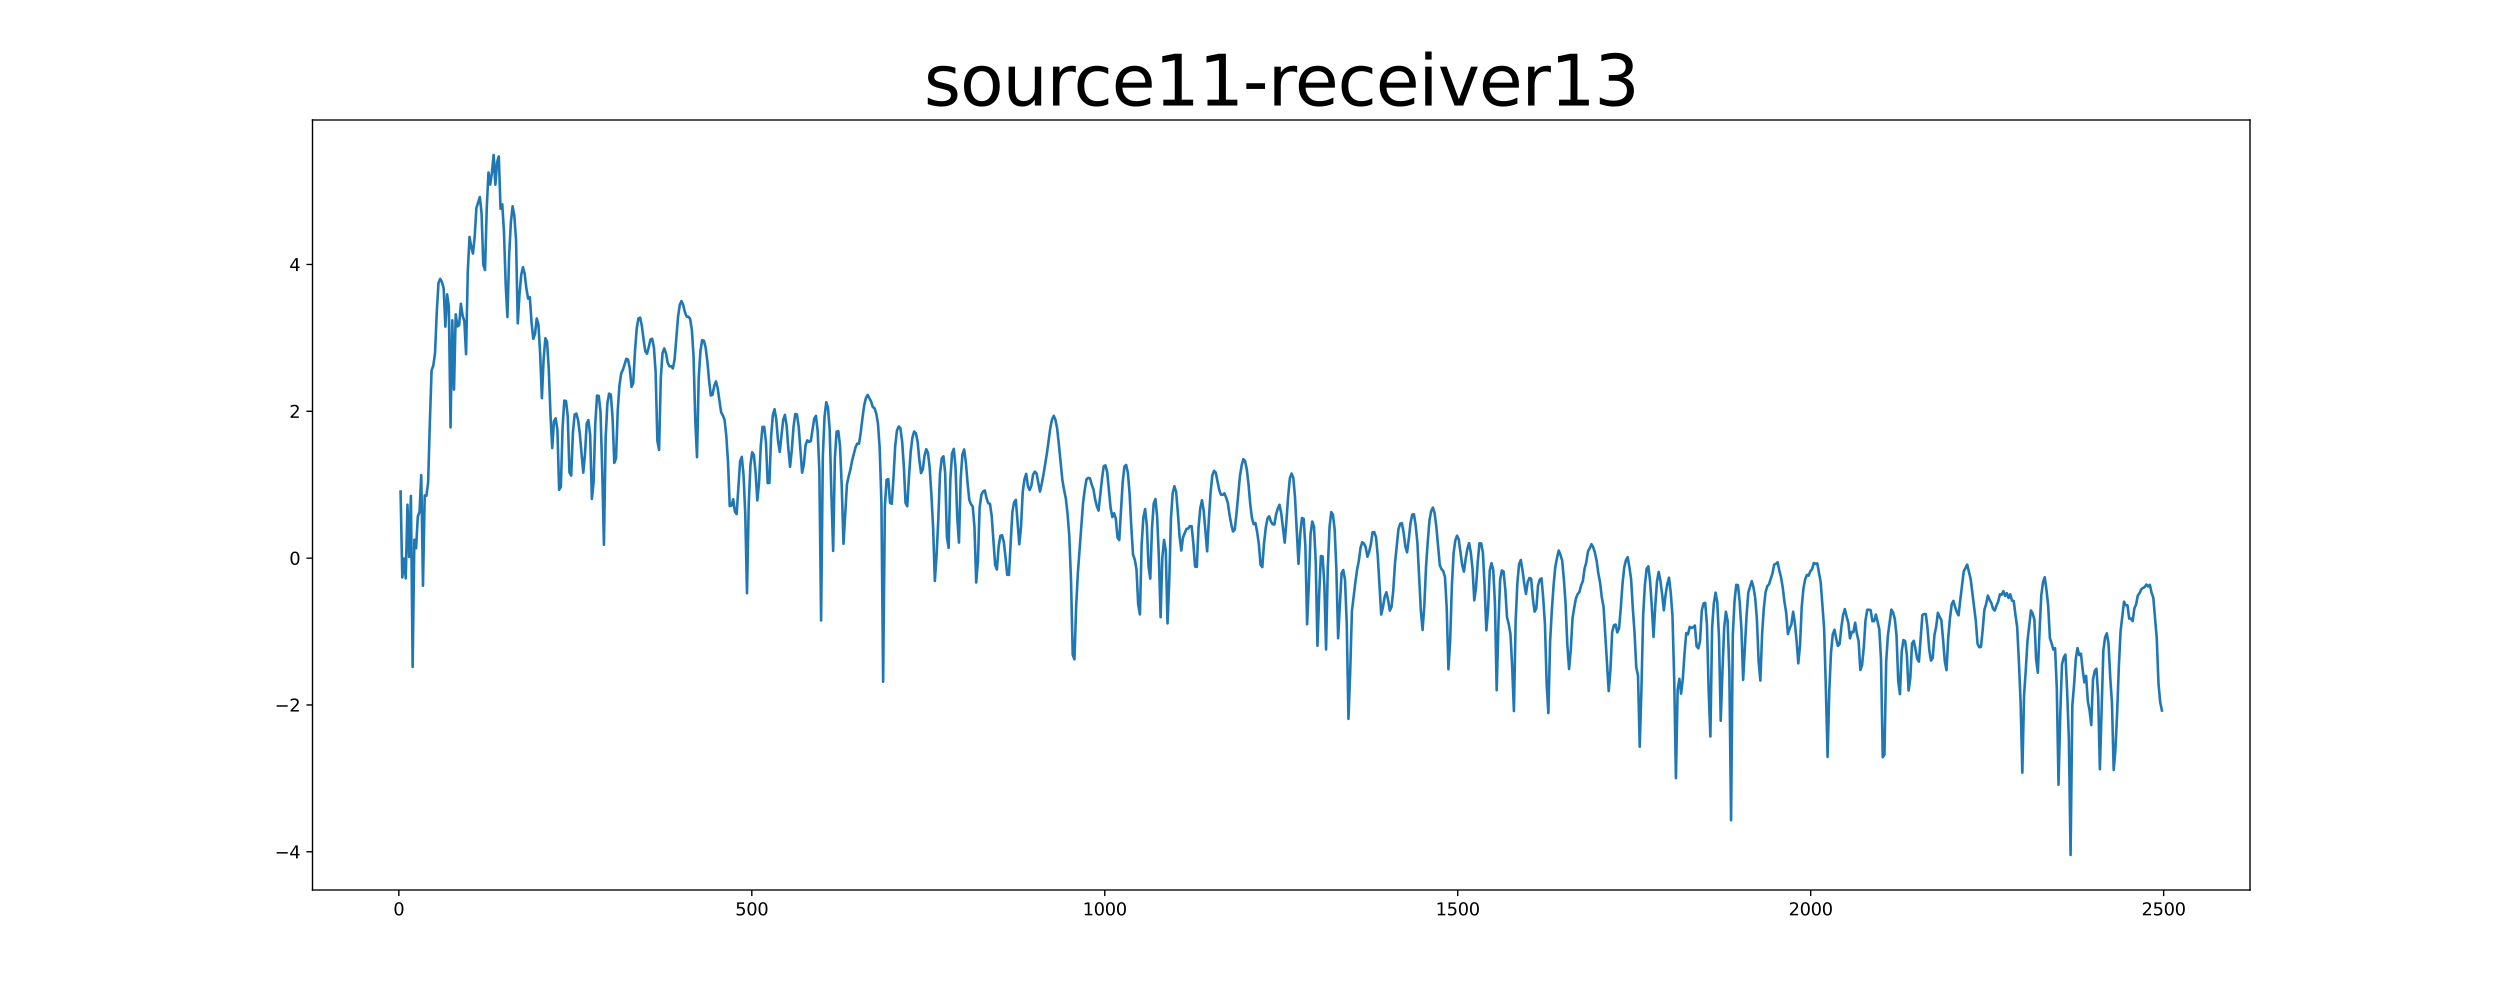 <?xml version="1.0" encoding="utf-8" standalone="no"?>
<!DOCTYPE svg PUBLIC "-//W3C//DTD SVG 1.1//EN"
  "http://www.w3.org/Graphics/SVG/1.1/DTD/svg11.dtd">
<svg xmlns:xlink="http://www.w3.org/1999/xlink" width="1440pt" height="576pt" viewBox="0 0 1440 576" xmlns="http://www.w3.org/2000/svg" version="1.1">
 <defs>
  <style type="text/css">*{stroke-linejoin: round; stroke-linecap: butt}</style>
 </defs>
 <g id="figure_1">
  <g id="patch_1">
   <path d="M 0 576 
L 1440 576 
L 1440 0 
L 0 0 
z
" style="fill: #ffffff"/>
  </g>
  <g id="axes_1">
   <g id="patch_2">
    <path d="M 180 512.64 
L 1296 512.64 
L 1296 69.12 
L 180 69.12 
z
" style="fill: #ffffff"/>
   </g>
   <g id="matplotlib.axis_1">
    <g id="xtick_1">
     <g id="line2d_1">
      <defs>
       <path id="m9292794f98" d="M 0 0 
L 0 3.5 
" style="stroke: #000000; stroke-width: 0.8"/>
      </defs>
      <g>
       <use xlink:href="#m9292794f98" x="229.735" y="512.64" style="stroke: #000000; stroke-width: 0.8"/>
      </g>
     </g>
     <g id="text_1">
      <!-- 0 -->
      <g transform="translate(226.553 527.238) scale(0.1 -0.1)">
       <defs>
        <path id="DejaVuSans-30" d="M 2034 4250 
Q 1547 4250 1301 3770 
Q 1056 3291 1056 2328 
Q 1056 1369 1301 889 
Q 1547 409 2034 409 
Q 2525 409 2770 889 
Q 3016 1369 3016 2328 
Q 3016 3291 2770 3770 
Q 2525 4250 2034 4250 
z
M 2034 4750 
Q 2819 4750 3233 4129 
Q 3647 3509 3647 2328 
Q 3647 1150 3233 529 
Q 2819 -91 2034 -91 
Q 1250 -91 836 529 
Q 422 1150 422 2328 
Q 422 3509 836 4129 
Q 1250 4750 2034 4750 
z
" transform="scale(0.016)"/>
       </defs>
       <use xlink:href="#DejaVuSans-30"/>
      </g>
     </g>
    </g>
    <g id="xtick_2">
     <g id="line2d_2">
      <g>
       <use xlink:href="#m9292794f98" x="433.041" y="512.64" style="stroke: #000000; stroke-width: 0.8"/>
      </g>
     </g>
     <g id="text_2">
      <!-- 500 -->
      <g transform="translate(423.497 527.238) scale(0.1 -0.1)">
       <defs>
        <path id="DejaVuSans-35" d="M 691 4666 
L 3169 4666 
L 3169 4134 
L 1269 4134 
L 1269 2991 
Q 1406 3038 1543 3061 
Q 1681 3084 1819 3084 
Q 2600 3084 3056 2656 
Q 3513 2228 3513 1497 
Q 3513 744 3044 326 
Q 2575 -91 1722 -91 
Q 1428 -91 1123 -41 
Q 819 9 494 109 
L 494 744 
Q 775 591 1075 516 
Q 1375 441 1709 441 
Q 2250 441 2565 725 
Q 2881 1009 2881 1497 
Q 2881 1984 2565 2268 
Q 2250 2553 1709 2553 
Q 1456 2553 1204 2497 
Q 953 2441 691 2322 
L 691 4666 
z
" transform="scale(0.016)"/>
       </defs>
       <use xlink:href="#DejaVuSans-35"/>
       <use xlink:href="#DejaVuSans-30" x="63.623"/>
       <use xlink:href="#DejaVuSans-30" x="127.246"/>
      </g>
     </g>
    </g>
    <g id="xtick_3">
     <g id="line2d_3">
      <g>
       <use xlink:href="#m9292794f98" x="636.347" y="512.64" style="stroke: #000000; stroke-width: 0.8"/>
      </g>
     </g>
     <g id="text_3">
      <!-- 1000 -->
      <g transform="translate(623.622 527.238) scale(0.1 -0.1)">
       <defs>
        <path id="DejaVuSans-31" d="M 794 531 
L 1825 531 
L 1825 4091 
L 703 3866 
L 703 4441 
L 1819 4666 
L 2450 4666 
L 2450 531 
L 3481 531 
L 3481 0 
L 794 0 
L 794 531 
z
" transform="scale(0.016)"/>
       </defs>
       <use xlink:href="#DejaVuSans-31"/>
       <use xlink:href="#DejaVuSans-30" x="63.623"/>
       <use xlink:href="#DejaVuSans-30" x="127.246"/>
       <use xlink:href="#DejaVuSans-30" x="190.869"/>
      </g>
     </g>
    </g>
    <g id="xtick_4">
     <g id="line2d_4">
      <g>
       <use xlink:href="#m9292794f98" x="839.653" y="512.64" style="stroke: #000000; stroke-width: 0.8"/>
      </g>
     </g>
     <g id="text_4">
      <!-- 1500 -->
      <g transform="translate(826.928 527.238) scale(0.1 -0.1)">
       <use xlink:href="#DejaVuSans-31"/>
       <use xlink:href="#DejaVuSans-35" x="63.623"/>
       <use xlink:href="#DejaVuSans-30" x="127.246"/>
       <use xlink:href="#DejaVuSans-30" x="190.869"/>
      </g>
     </g>
    </g>
    <g id="xtick_5">
     <g id="line2d_5">
      <g>
       <use xlink:href="#m9292794f98" x="1042.959" y="512.64" style="stroke: #000000; stroke-width: 0.8"/>
      </g>
     </g>
     <g id="text_5">
      <!-- 2000 -->
      <g transform="translate(1030.234 527.238) scale(0.1 -0.1)">
       <defs>
        <path id="DejaVuSans-32" d="M 1228 531 
L 3431 531 
L 3431 0 
L 469 0 
L 469 531 
Q 828 903 1448 1529 
Q 2069 2156 2228 2338 
Q 2531 2678 2651 2914 
Q 2772 3150 2772 3378 
Q 2772 3750 2511 3984 
Q 2250 4219 1831 4219 
Q 1534 4219 1204 4116 
Q 875 4013 500 3803 
L 500 4441 
Q 881 4594 1212 4672 
Q 1544 4750 1819 4750 
Q 2544 4750 2975 4387 
Q 3406 4025 3406 3419 
Q 3406 3131 3298 2873 
Q 3191 2616 2906 2266 
Q 2828 2175 2409 1742 
Q 1991 1309 1228 531 
z
" transform="scale(0.016)"/>
       </defs>
       <use xlink:href="#DejaVuSans-32"/>
       <use xlink:href="#DejaVuSans-30" x="63.623"/>
       <use xlink:href="#DejaVuSans-30" x="127.246"/>
       <use xlink:href="#DejaVuSans-30" x="190.869"/>
      </g>
     </g>
    </g>
    <g id="xtick_6">
     <g id="line2d_6">
      <g>
       <use xlink:href="#m9292794f98" x="1246.265" y="512.64" style="stroke: #000000; stroke-width: 0.8"/>
      </g>
     </g>
     <g id="text_6">
      <!-- 2500 -->
      <g transform="translate(1233.54 527.238) scale(0.1 -0.1)">
       <use xlink:href="#DejaVuSans-32"/>
       <use xlink:href="#DejaVuSans-35" x="63.623"/>
       <use xlink:href="#DejaVuSans-30" x="127.246"/>
       <use xlink:href="#DejaVuSans-30" x="190.869"/>
      </g>
     </g>
    </g>
   </g>
   <g id="matplotlib.axis_2">
    <g id="ytick_1">
     <g id="line2d_7">
      <defs>
       <path id="mcd74cfcd9f" d="M 0 0 
L -3.5 0 
" style="stroke: #000000; stroke-width: 0.8"/>
      </defs>
      <g>
       <use xlink:href="#mcd74cfcd9f" x="180" y="490.633" style="stroke: #000000; stroke-width: 0.8"/>
      </g>
     </g>
     <g id="text_7">
      <!-- −4 -->
      <g transform="translate(158.258 494.432) scale(0.1 -0.1)">
       <defs>
        <path id="DejaVuSans-2212" d="M 678 2272 
L 4684 2272 
L 4684 1741 
L 678 1741 
L 678 2272 
z
" transform="scale(0.016)"/>
        <path id="DejaVuSans-34" d="M 2419 4116 
L 825 1625 
L 2419 1625 
L 2419 4116 
z
M 2253 4666 
L 3047 4666 
L 3047 1625 
L 3713 1625 
L 3713 1100 
L 3047 1100 
L 3047 0 
L 2419 0 
L 2419 1100 
L 313 1100 
L 313 1709 
L 2253 4666 
z
" transform="scale(0.016)"/>
       </defs>
       <use xlink:href="#DejaVuSans-2212"/>
       <use xlink:href="#DejaVuSans-34" x="83.789"/>
      </g>
     </g>
    </g>
    <g id="ytick_2">
     <g id="line2d_8">
      <g>
       <use xlink:href="#mcd74cfcd9f" x="180" y="406.058" style="stroke: #000000; stroke-width: 0.8"/>
      </g>
     </g>
     <g id="text_8">
      <!-- −2 -->
      <g transform="translate(158.258 409.857) scale(0.1 -0.1)">
       <use xlink:href="#DejaVuSans-2212"/>
       <use xlink:href="#DejaVuSans-32" x="83.789"/>
      </g>
     </g>
    </g>
    <g id="ytick_3">
     <g id="line2d_9">
      <g>
       <use xlink:href="#mcd74cfcd9f" x="180" y="321.482" style="stroke: #000000; stroke-width: 0.8"/>
      </g>
     </g>
     <g id="text_9">
      <!-- 0 -->
      <g transform="translate(166.637 325.281) scale(0.1 -0.1)">
       <use xlink:href="#DejaVuSans-30"/>
      </g>
     </g>
    </g>
    <g id="ytick_4">
     <g id="line2d_10">
      <g>
       <use xlink:href="#mcd74cfcd9f" x="180" y="236.907" style="stroke: #000000; stroke-width: 0.8"/>
      </g>
     </g>
     <g id="text_10">
      <!-- 2 -->
      <g transform="translate(166.637 240.706) scale(0.1 -0.1)">
       <use xlink:href="#DejaVuSans-32"/>
      </g>
     </g>
    </g>
    <g id="ytick_5">
     <g id="line2d_11">
      <g>
       <use xlink:href="#mcd74cfcd9f" x="180" y="152.331" style="stroke: #000000; stroke-width: 0.8"/>
      </g>
     </g>
     <g id="text_11">
      <!-- 4 -->
      <g transform="translate(166.637 156.131) scale(0.1 -0.1)">
       <use xlink:href="#DejaVuSans-34"/>
      </g>
     </g>
    </g>
   </g>
   <g id="line2d_12">
    <path d="M 230.727 283.126 
L 231.72 332.624 
L 232.713 321.715 
L 233.705 333.133 
L 234.698 290.703 
L 235.691 320.767 
L 236.684 285.642 
L 237.676 384.186 
L 238.669 310.869 
L 239.662 315.796 
L 240.654 297.589 
L 241.647 294.745 
L 242.64 273.672 
L 243.632 337.358 
L 244.625 285.393 
L 245.618 285.597 
L 246.611 277.749 
L 247.603 243.049 
L 248.596 213.333 
L 249.589 210.482 
L 250.581 203.336 
L 251.574 179.846 
L 252.567 162.976 
L 253.56 160.622 
L 254.552 162.469 
L 255.545 166.057 
L 256.538 188.157 
L 257.53 169.536 
L 258.523 176.416 
L 259.516 246.169 
L 260.508 184.522 
L 261.501 224.407 
L 262.494 181.063 
L 263.487 188.033 
L 264.479 187.28 
L 265.472 174.979 
L 266.465 181.824 
L 267.457 185.02 
L 268.45 204.012 
L 269.443 156.392 
L 270.436 136.472 
L 271.428 142.164 
L 272.421 146.045 
L 273.414 136.458 
L 274.406 119.801 
L 276.392 113.481 
L 277.384 123.005 
L 278.377 152.518 
L 279.37 155.531 
L 280.363 119.943 
L 281.355 99.371 
L 282.348 106.299 
L 283.341 99.543 
L 284.333 89.28 
L 285.326 106.389 
L 286.319 93.423 
L 287.312 90.077 
L 288.304 120.251 
L 289.297 117.679 
L 290.29 133.584 
L 291.282 163.974 
L 292.275 182.613 
L 293.268 147.079 
L 294.26 128.141 
L 295.253 118.833 
L 296.246 124.221 
L 297.239 138.102 
L 298.231 186.212 
L 299.224 169.645 
L 300.217 158.325 
L 301.209 153.906 
L 302.202 157.599 
L 303.195 166.12 
L 304.188 172 
L 305.18 171.165 
L 306.173 185.779 
L 307.166 195.146 
L 308.158 192.369 
L 309.151 183.433 
L 310.144 186.939 
L 311.136 204.142 
L 312.129 229.336 
L 313.122 206.966 
L 314.115 194.835 
L 315.107 196.678 
L 316.1 212.988 
L 317.093 239.074 
L 318.085 258.084 
L 319.078 242.677 
L 320.071 240.954 
L 321.064 247.564 
L 322.056 282.151 
L 323.049 280.463 
L 324.042 246.277 
L 325.034 230.747 
L 326.027 231.001 
L 327.02 239.835 
L 328.012 272.13 
L 329.005 273.932 
L 329.998 249.021 
L 330.991 238.79 
L 331.983 238.21 
L 332.976 241.968 
L 333.969 249.833 
L 335.954 272.248 
L 336.947 261.731 
L 337.94 243.939 
L 338.932 241.983 
L 339.925 250.5 
L 340.918 287.348 
L 341.91 277.561 
L 342.903 243.647 
L 343.896 227.859 
L 344.888 228.058 
L 345.881 237.096 
L 346.874 270.554 
L 347.867 313.792 
L 348.859 252.158 
L 349.852 232.299 
L 350.845 226.721 
L 351.837 227.324 
L 352.83 240.373 
L 353.823 266.637 
L 354.816 264.061 
L 355.808 236.534 
L 356.801 222.047 
L 357.794 215.096 
L 358.786 213.025 
L 360.772 206.675 
L 361.764 207.151 
L 362.757 212.254 
L 363.75 222.859 
L 364.743 220.612 
L 365.735 202.579 
L 366.728 189.316 
L 367.721 183.452 
L 368.713 182.942 
L 369.706 187.721 
L 370.699 195.645 
L 371.692 202.297 
L 372.684 203.74 
L 373.677 199.921 
L 374.67 195.595 
L 375.662 195.122 
L 376.655 200.089 
L 377.648 214.502 
L 378.64 253.839 
L 379.633 259.161 
L 380.626 217.659 
L 381.619 203.356 
L 382.611 200.692 
L 383.604 203.514 
L 384.597 209.007 
L 385.589 211.001 
L 386.582 210.982 
L 387.575 212.233 
L 388.568 207.057 
L 390.553 182.516 
L 391.546 175.587 
L 392.538 173.419 
L 393.531 175.708 
L 394.524 179.841 
L 395.516 182.374 
L 396.509 182.414 
L 397.502 183.617 
L 398.495 189.846 
L 399.487 205.338 
L 400.48 242.16 
L 401.473 263.336 
L 402.465 217.722 
L 403.458 202.123 
L 404.451 195.902 
L 405.444 196.25 
L 406.436 200.192 
L 407.429 208.096 
L 408.422 218.951 
L 409.414 227.807 
L 410.407 227.427 
L 411.4 222.287 
L 412.392 219.672 
L 413.385 223.654 
L 415.371 237.482 
L 416.363 239.286 
L 417.356 241.84 
L 418.349 251.058 
L 419.341 266.36 
L 420.334 291.48 
L 421.327 291.247 
L 422.32 287.559 
L 423.312 294.757 
L 424.305 296.115 
L 426.29 265.811 
L 427.283 263.142 
L 428.276 273.567 
L 429.268 296.031 
L 430.261 341.683 
L 431.254 290.986 
L 432.247 267.82 
L 433.239 260.521 
L 434.232 261.974 
L 435.225 272.292 
L 436.217 288.213 
L 437.21 278.001 
L 438.203 256.787 
L 439.196 245.911 
L 440.188 245.896 
L 441.181 254.511 
L 442.174 278.222 
L 443.166 278.184 
L 444.159 251.447 
L 445.152 239.09 
L 446.144 235.708 
L 447.137 241.701 
L 448.13 253.743 
L 449.123 260.271 
L 451.108 241.871 
L 452.101 238.95 
L 453.093 245.108 
L 454.086 258.34 
L 455.079 268.867 
L 456.072 259.237 
L 457.064 245.916 
L 458.057 238.462 
L 459.05 238.746 
L 460.042 245.799 
L 462.028 272.252 
L 463.02 267.492 
L 464.013 256.449 
L 465.006 253.639 
L 465.999 254.502 
L 466.991 254.142 
L 468.977 241.188 
L 469.969 239.533 
L 470.962 248.017 
L 471.955 271.336 
L 472.948 357.381 
L 473.94 263.189 
L 474.933 240.057 
L 475.926 231.699 
L 476.918 234.933 
L 477.911 247.616 
L 478.904 285.22 
L 479.896 317.341 
L 480.889 263.911 
L 481.882 248.651 
L 482.875 248.303 
L 483.867 257.059 
L 484.86 280.724 
L 485.853 313.236 
L 487.838 278.947 
L 488.831 274.399 
L 489.824 270.491 
L 490.816 265.328 
L 492.802 257.572 
L 493.794 255.515 
L 494.787 255.514 
L 495.78 249.16 
L 496.772 240.814 
L 497.765 233.577 
L 498.758 229.285 
L 499.751 227.472 
L 501.736 231.192 
L 502.729 234.499 
L 503.721 235.114 
L 504.714 238.239 
L 505.707 243.916 
L 506.7 258.185 
L 507.692 289.286 
L 508.685 392.671 
L 509.678 291.804 
L 510.67 276.387 
L 511.663 275.939 
L 512.656 289.592 
L 513.648 290.232 
L 514.641 275.186 
L 515.634 256.92 
L 516.627 248.083 
L 517.619 245.677 
L 518.612 246.537 
L 519.605 254.081 
L 520.597 268.368 
L 521.59 289.661 
L 522.583 291.597 
L 523.576 274.581 
L 524.568 260.144 
L 525.561 251.976 
L 526.554 248.561 
L 527.546 249.541 
L 528.539 254.292 
L 529.532 264.767 
L 530.524 272.514 
L 531.517 270.464 
L 532.51 262.667 
L 533.503 258.739 
L 534.495 260.802 
L 535.488 269.265 
L 536.481 284.905 
L 537.473 303.868 
L 538.466 334.656 
L 539.459 320.036 
L 540.452 299.356 
L 541.444 272.799 
L 542.437 264.014 
L 543.43 262.841 
L 544.422 272.606 
L 545.415 309.349 
L 546.408 315.598 
L 547.4 276.108 
L 548.393 261.039 
L 549.386 258.546 
L 550.379 269.089 
L 551.371 298.088 
L 552.364 312.545 
L 553.357 275.737 
L 554.349 261.726 
L 555.342 258.878 
L 556.335 266.36 
L 557.328 278.294 
L 558.32 287.982 
L 559.313 290.446 
L 560.306 291.815 
L 561.298 303.741 
L 562.291 335.513 
L 563.284 323.111 
L 564.276 292.223 
L 565.269 285.025 
L 566.262 283.099 
L 567.255 282.509 
L 568.247 286.979 
L 569.24 289.883 
L 570.233 290.213 
L 571.225 297.315 
L 573.211 325.473 
L 574.204 328.025 
L 575.196 315.025 
L 576.189 308.651 
L 577.182 308.276 
L 578.174 312.039 
L 579.167 320.872 
L 580.16 331.078 
L 581.152 331.141 
L 583.138 294.752 
L 584.131 289.303 
L 585.123 287.916 
L 587.109 313.485 
L 588.101 303.489 
L 589.094 283.284 
L 590.087 276.084 
L 591.08 272.936 
L 592.072 279.998 
L 593.065 282.233 
L 594.058 279.821 
L 595.05 273.404 
L 596.043 271.649 
L 597.036 272.675 
L 599.021 283.16 
L 600.014 278.774 
L 601.007 273.509 
L 602.992 261.35 
L 604.977 246.486 
L 605.97 241.607 
L 606.963 239.508 
L 607.956 241.895 
L 608.948 247.032 
L 609.941 256.398 
L 611.926 276.523 
L 612.919 282.241 
L 613.912 287.109 
L 614.904 295.851 
L 615.897 308.689 
L 616.89 333.597 
L 617.883 377.128 
L 618.875 379.781 
L 619.868 349.295 
L 620.861 329.831 
L 623.839 289.775 
L 624.832 281.959 
L 625.824 276.045 
L 626.817 275.275 
L 627.81 275.49 
L 628.802 279.11 
L 629.795 281.677 
L 630.788 287.557 
L 631.78 291.576 
L 632.773 294.114 
L 634.759 275.684 
L 635.751 268.553 
L 636.744 268.05 
L 637.737 271.873 
L 639.722 292.641 
L 640.715 297.824 
L 641.708 295.633 
L 642.7 298.75 
L 643.693 309.67 
L 644.686 311.05 
L 646.671 277.632 
L 647.664 268.718 
L 648.656 267.819 
L 649.649 272.341 
L 650.642 284.191 
L 651.635 303.621 
L 652.627 319.457 
L 653.62 322.232 
L 654.613 327.962 
L 655.605 348.122 
L 656.598 353.885 
L 657.591 313.429 
L 658.584 297.952 
L 659.576 293.224 
L 660.569 302.709 
L 661.562 326.151 
L 662.554 333.298 
L 663.547 304.227 
L 664.54 290.008 
L 665.532 287.422 
L 666.525 297.896 
L 667.518 321.349 
L 668.511 355.508 
L 669.503 321.103 
L 670.496 310.988 
L 671.489 317.207 
L 672.481 359.064 
L 673.474 335.258 
L 674.467 298.789 
L 675.46 284.058 
L 676.452 280.057 
L 677.445 283.258 
L 678.438 295.199 
L 679.43 308.955 
L 680.423 317.109 
L 681.416 309.561 
L 683.401 304.635 
L 684.394 304.446 
L 685.387 303.05 
L 686.379 303.08 
L 687.372 313.166 
L 688.365 326.29 
L 689.357 326.541 
L 690.35 304.004 
L 691.343 292.824 
L 692.336 288.119 
L 693.328 294.138 
L 695.314 317.558 
L 696.306 299.099 
L 697.299 283.694 
L 698.292 273.823 
L 699.284 271.233 
L 700.277 272.213 
L 702.263 282.173 
L 703.255 284.909 
L 704.248 285.052 
L 705.241 284.146 
L 706.233 286.539 
L 707.226 289.676 
L 708.219 296.623 
L 709.212 302.09 
L 710.204 306.14 
L 711.197 305.075 
L 712.19 296.161 
L 714.175 274.55 
L 715.168 268.208 
L 716.16 264.486 
L 717.153 265.573 
L 718.146 270.261 
L 719.139 278.797 
L 720.131 290.278 
L 721.124 298.426 
L 722.117 301.943 
L 723.109 301.218 
L 724.102 306.304 
L 725.095 313.422 
L 726.088 325.395 
L 727.08 326.65 
L 728.073 313.073 
L 729.066 304.089 
L 730.058 298.664 
L 731.051 297.382 
L 732.044 300.399 
L 733.036 301.909 
L 734.029 302.171 
L 735.022 296.29 
L 736.015 292.911 
L 737.007 290.742 
L 738 295.786 
L 739.985 312.572 
L 740.978 300.223 
L 741.971 285.93 
L 742.964 275.4 
L 743.956 272.775 
L 744.949 275.367 
L 745.942 286.682 
L 747.927 324.766 
L 748.92 307.686 
L 749.912 298.419 
L 750.905 298.799 
L 751.898 314.664 
L 752.891 359.581 
L 753.883 337.078 
L 754.876 307.753 
L 755.869 300.4 
L 756.861 303.357 
L 757.854 323.366 
L 758.847 371.964 
L 759.84 342.318 
L 760.832 320.236 
L 761.825 320.572 
L 762.818 336.712 
L 763.81 374.076 
L 764.803 327.537 
L 765.796 303.722 
L 766.788 294.946 
L 767.781 296.497 
L 768.774 305.139 
L 769.767 328.328 
L 770.759 367.598 
L 772.745 330.094 
L 773.737 328.334 
L 774.73 334.036 
L 775.723 359.25 
L 776.716 414.081 
L 777.708 387.019 
L 778.701 352.015 
L 780.686 335.464 
L 781.679 328.163 
L 782.672 323.14 
L 783.664 315.613 
L 784.657 312.326 
L 785.65 313.064 
L 786.643 315.206 
L 787.635 320.703 
L 788.628 317.869 
L 789.621 313.403 
L 790.613 306.542 
L 791.606 306.537 
L 792.599 309.498 
L 793.592 320.346 
L 795.577 354.006 
L 796.57 349.827 
L 797.562 343.847 
L 798.555 341.165 
L 799.548 345.518 
L 800.54 351.745 
L 801.533 349.459 
L 802.526 339.9 
L 803.519 324.435 
L 805.504 304.775 
L 806.497 301.702 
L 807.489 301.356 
L 808.482 306.751 
L 809.475 314.69 
L 810.468 318.16 
L 811.46 310.436 
L 812.453 301.348 
L 813.446 296.437 
L 814.438 296.224 
L 815.431 302.63 
L 816.424 312.643 
L 818.409 351.766 
L 819.402 362.867 
L 820.395 349.168 
L 821.387 326.613 
L 822.38 312.212 
L 823.373 299.721 
L 824.365 294.311 
L 825.358 292.383 
L 826.351 295.683 
L 827.344 303.647 
L 829.329 325.556 
L 830.322 327.856 
L 831.314 328.937 
L 832.307 332.416 
L 833.3 350.189 
L 834.292 385.494 
L 835.285 369.225 
L 836.278 337.462 
L 837.271 318.634 
L 838.263 311.297 
L 839.256 308.56 
L 840.249 310.721 
L 842.234 325.629 
L 843.227 329.28 
L 844.22 321.923 
L 845.212 316.101 
L 846.205 312.847 
L 847.198 318.338 
L 848.19 327.85 
L 849.183 345.778 
L 850.176 338.414 
L 851.168 323.882 
L 852.161 312.916 
L 853.154 312.995 
L 854.147 318.377 
L 855.139 337.791 
L 856.132 363.097 
L 857.125 350.894 
L 858.117 328.529 
L 859.11 324.376 
L 860.103 328.197 
L 861.096 347.683 
L 862.088 397.571 
L 863.081 360.232 
L 864.074 333.953 
L 865.066 328.56 
L 866.059 329.191 
L 867.052 339.551 
L 868.044 355.608 
L 869.037 359.526 
L 870.03 365.268 
L 871.023 384.505 
L 872.015 409.579 
L 873.008 357.649 
L 874.001 335.796 
L 874.993 324.938 
L 875.986 322.563 
L 876.979 328.641 
L 877.972 336.179 
L 878.964 342.085 
L 879.957 335.274 
L 880.95 332.923 
L 881.942 333.39 
L 882.935 344.856 
L 883.928 352.31 
L 884.92 350.476 
L 885.913 337.218 
L 886.906 333.821 
L 887.899 333.135 
L 888.891 344.513 
L 889.884 359.477 
L 890.877 393.903 
L 891.869 410.718 
L 892.862 369.704 
L 893.855 351.495 
L 894.848 337.33 
L 895.84 326.645 
L 896.833 321.37 
L 897.826 317.113 
L 898.818 319.598 
L 899.811 322.926 
L 900.804 333.745 
L 901.796 348.101 
L 902.789 371.372 
L 903.782 385.357 
L 904.775 374.221 
L 905.767 356.14 
L 906.76 350.012 
L 907.753 344.62 
L 908.745 342.184 
L 909.738 341.025 
L 910.731 337.135 
L 911.724 334.727 
L 912.716 327.502 
L 913.709 323.878 
L 914.702 317.485 
L 915.694 315.748 
L 916.687 313.441 
L 917.68 315.253 
L 918.672 318.298 
L 919.665 323.094 
L 920.658 330.406 
L 921.651 335.593 
L 922.643 344.122 
L 923.636 349.332 
L 926.614 398.05 
L 927.607 385.793 
L 928.6 364.149 
L 929.592 360.204 
L 930.585 359.737 
L 931.578 364.283 
L 932.57 361.973 
L 933.563 350.28 
L 934.556 336.427 
L 935.548 326.936 
L 936.541 322.616 
L 937.534 320.972 
L 938.527 326.6 
L 939.519 333.588 
L 940.512 350.559 
L 941.505 364.615 
L 942.497 384.507 
L 943.49 389.016 
L 944.483 430.109 
L 945.476 396.613 
L 946.468 353.957 
L 947.461 336.938 
L 948.454 327.664 
L 949.446 326.204 
L 950.439 334.628 
L 951.432 349.336 
L 952.424 366.882 
L 953.417 349.26 
L 954.41 335.153 
L 955.403 329.421 
L 956.395 334.428 
L 957.388 342.343 
L 958.381 351.519 
L 959.373 342.588 
L 960.366 336.31 
L 961.359 332.758 
L 962.352 341.439 
L 963.344 354.922 
L 964.337 391.06 
L 965.33 448.213 
L 966.322 397.275 
L 967.315 391.009 
L 968.308 399.553 
L 969.3 390.963 
L 970.293 376.347 
L 971.286 364.636 
L 972.279 365.364 
L 973.271 361.058 
L 974.264 361.689 
L 975.257 361.351 
L 976.249 360.307 
L 977.242 372.244 
L 978.235 373.448 
L 979.228 369.263 
L 980.22 351.776 
L 981.213 347.616 
L 982.206 347.237 
L 983.198 359.774 
L 984.191 397.897 
L 985.184 424.22 
L 986.176 361.427 
L 987.169 347.496 
L 988.162 341.361 
L 989.155 346.939 
L 990.147 367.295 
L 991.14 415.145 
L 992.133 386.497 
L 993.125 361.572 
L 994.118 352.365 
L 995.111 357.665 
L 996.104 387.272 
L 997.096 472.437 
L 998.089 365.703 
L 999.082 346.454 
L 1000.074 336.841 
L 1001.067 337.081 
L 1002.06 346.804 
L 1003.052 362.19 
L 1004.045 391.622 
L 1006.031 354.572 
L 1007.023 341.244 
L 1009.009 334.748 
L 1010.001 338.31 
L 1010.994 344.389 
L 1011.987 356.954 
L 1012.98 381.092 
L 1013.972 392.001 
L 1014.965 365.305 
L 1015.958 350.379 
L 1016.95 341.177 
L 1017.943 337.645 
L 1018.936 336.583 
L 1020.921 330.327 
L 1021.914 325.232 
L 1022.907 324.75 
L 1023.899 323.866 
L 1024.892 328.576 
L 1025.885 332.575 
L 1026.877 338.496 
L 1027.87 346.924 
L 1028.863 353.071 
L 1029.856 365.221 
L 1030.848 361.989 
L 1031.841 359.699 
L 1032.834 352.359 
L 1033.826 358.703 
L 1034.819 368.957 
L 1035.812 382.092 
L 1036.804 371.796 
L 1037.797 349.461 
L 1038.79 338.851 
L 1039.783 333.702 
L 1040.775 331.114 
L 1041.768 331.595 
L 1042.761 329.066 
L 1043.753 327.842 
L 1044.746 324.304 
L 1045.739 324.739 
L 1046.732 324.521 
L 1048.717 335.258 
L 1050.702 362.139 
L 1051.695 396.535 
L 1052.688 435.983 
L 1053.68 397.888 
L 1054.673 375.65 
L 1055.666 365.422 
L 1056.659 362.746 
L 1057.651 367.865 
L 1058.644 372.055 
L 1059.637 370.866 
L 1060.629 361.143 
L 1061.622 354.229 
L 1062.615 350.828 
L 1063.608 355.033 
L 1064.6 358.532 
L 1065.593 367.692 
L 1066.586 364.007 
L 1067.578 364.161 
L 1068.571 358.698 
L 1069.564 365.063 
L 1070.556 369.334 
L 1071.549 385.876 
L 1072.542 383.127 
L 1073.535 372.962 
L 1074.527 357.348 
L 1075.52 351.247 
L 1076.513 351.188 
L 1077.505 351.478 
L 1078.498 357.793 
L 1079.491 357.764 
L 1080.484 353.976 
L 1081.476 357.953 
L 1082.469 362.468 
L 1083.462 379.889 
L 1084.454 436.137 
L 1085.447 434.685 
L 1086.44 381.09 
L 1087.432 366.051 
L 1089.418 351.148 
L 1090.411 352.815 
L 1091.403 356.487 
L 1092.396 366.12 
L 1093.389 392.469 
L 1094.381 399.836 
L 1095.374 375.306 
L 1096.367 368.669 
L 1097.36 369.307 
L 1098.352 377.295 
L 1099.345 397.743 
L 1100.338 390.468 
L 1101.33 370.688 
L 1102.323 369.083 
L 1103.316 373.964 
L 1104.308 379.438 
L 1105.301 381.099 
L 1107.287 354.278 
L 1108.279 353.671 
L 1109.272 353.706 
L 1110.265 362.039 
L 1111.257 374.279 
L 1112.25 380.492 
L 1113.243 378.993 
L 1114.236 365.8 
L 1115.228 361.007 
L 1116.221 352.982 
L 1117.214 355.34 
L 1118.206 357.075 
L 1119.199 368.299 
L 1120.192 380.83 
L 1121.184 386.03 
L 1122.177 367.468 
L 1123.17 356.179 
L 1124.163 348.148 
L 1125.155 346.102 
L 1126.148 349.647 
L 1127.141 352.593 
L 1128.133 354.432 
L 1129.126 345.474 
L 1131.112 329.165 
L 1133.097 325.229 
L 1135.082 333.413 
L 1138.06 357.619 
L 1139.053 370.743 
L 1140.046 372.822 
L 1141.039 372.592 
L 1142.031 362.815 
L 1143.024 351.144 
L 1144.017 347.852 
L 1145.009 343.069 
L 1146.002 345.461 
L 1146.995 347.29 
L 1147.988 350.594 
L 1148.98 351.713 
L 1149.973 348.797 
L 1150.966 346.49 
L 1151.958 342.329 
L 1152.951 342.563 
L 1153.944 340.523 
L 1154.936 343.249 
L 1155.929 341.626 
L 1156.922 344.439 
L 1157.915 342.304 
L 1158.907 345.982 
L 1159.9 346.158 
L 1160.893 354.15 
L 1161.885 361.15 
L 1162.878 380.95 
L 1163.871 404.433 
L 1164.864 445.049 
L 1165.856 400.611 
L 1166.849 385.859 
L 1167.842 369.056 
L 1169.827 351.646 
L 1170.82 353.385 
L 1171.812 356.975 
L 1172.805 379.601 
L 1173.798 387.483 
L 1174.791 363.273 
L 1175.783 342.828 
L 1176.776 335.361 
L 1177.769 332.494 
L 1178.761 339.785 
L 1179.754 349.006 
L 1180.747 367.595 
L 1181.74 370.599 
L 1182.732 374.2 
L 1183.725 373.347 
L 1184.718 396.416 
L 1185.71 452.005 
L 1186.703 411.463 
L 1187.696 382.741 
L 1188.688 378.688 
L 1189.681 377.051 
L 1190.674 398.173 
L 1191.667 425.65 
L 1192.659 492.48 
L 1193.652 406.572 
L 1194.645 394.625 
L 1195.637 379.617 
L 1196.63 373.305 
L 1197.623 377.347 
L 1198.616 376.514 
L 1199.608 385.722 
L 1200.601 393.055 
L 1201.594 389.322 
L 1202.586 403.856 
L 1203.579 409.161 
L 1204.572 417.62 
L 1205.564 391.463 
L 1206.557 386.368 
L 1207.55 385.192 
L 1208.543 400.74 
L 1209.535 443.073 
L 1211.521 374.735 
L 1212.513 367.195 
L 1213.506 364.807 
L 1214.499 370.576 
L 1215.492 390.131 
L 1216.484 404.872 
L 1217.477 443.449 
L 1218.47 432.074 
L 1219.462 410.739 
L 1220.455 383.993 
L 1221.448 363.62 
L 1223.433 346.57 
L 1224.426 348.559 
L 1225.419 348.698 
L 1226.411 356.294 
L 1227.404 356.323 
L 1228.397 357.788 
L 1229.389 350.474 
L 1230.382 348.164 
L 1231.375 342.993 
L 1232.368 341.701 
L 1233.36 339.449 
L 1234.353 338.653 
L 1235.346 338.135 
L 1236.338 336.683 
L 1237.331 337.752 
L 1238.324 336.875 
L 1239.316 341.437 
L 1240.309 344.264 
L 1242.295 367.775 
L 1243.287 393.633 
L 1244.28 404.508 
L 1245.273 409.275 
L 1245.273 409.275 
" clip-path="url(#pb59691af1b)" style="fill: none; stroke: #1f77b4; stroke-width: 1.5; stroke-linecap: square"/>
   </g>
   <g id="patch_3">
    <path d="M 180 512.64 
L 180 69.12 
" style="fill: none; stroke: #000000; stroke-width: 0.8; stroke-linejoin: miter; stroke-linecap: square"/>
   </g>
   <g id="patch_4">
    <path d="M 1296 512.64 
L 1296 69.12 
" style="fill: none; stroke: #000000; stroke-width: 0.8; stroke-linejoin: miter; stroke-linecap: square"/>
   </g>
   <g id="patch_5">
    <path d="M 180 512.64 
L 1296 512.64 
" style="fill: none; stroke: #000000; stroke-width: 0.8; stroke-linejoin: miter; stroke-linecap: square"/>
   </g>
   <g id="patch_6">
    <path d="M 180 69.12 
L 1296 69.12 
" style="fill: none; stroke: #000000; stroke-width: 0.8; stroke-linejoin: miter; stroke-linecap: square"/>
   </g>
   <g id="text_12">
    <!-- source11-receiver13 -->
    <g transform="translate(532.175 60.801) scale(0.4 -0.4)">
     <defs>
      <path id="DejaVuSans-73" d="M 2834 3397 
L 2834 2853 
Q 2591 2978 2328 3040 
Q 2066 3103 1784 3103 
Q 1356 3103 1142 2972 
Q 928 2841 928 2578 
Q 928 2378 1081 2264 
Q 1234 2150 1697 2047 
L 1894 2003 
Q 2506 1872 2764 1633 
Q 3022 1394 3022 966 
Q 3022 478 2636 193 
Q 2250 -91 1575 -91 
Q 1294 -91 989 -36 
Q 684 19 347 128 
L 347 722 
Q 666 556 975 473 
Q 1284 391 1588 391 
Q 1994 391 2212 530 
Q 2431 669 2431 922 
Q 2431 1156 2273 1281 
Q 2116 1406 1581 1522 
L 1381 1569 
Q 847 1681 609 1914 
Q 372 2147 372 2553 
Q 372 3047 722 3315 
Q 1072 3584 1716 3584 
Q 2034 3584 2315 3537 
Q 2597 3491 2834 3397 
z
" transform="scale(0.016)"/>
      <path id="DejaVuSans-6f" d="M 1959 3097 
Q 1497 3097 1228 2736 
Q 959 2375 959 1747 
Q 959 1119 1226 758 
Q 1494 397 1959 397 
Q 2419 397 2687 759 
Q 2956 1122 2956 1747 
Q 2956 2369 2687 2733 
Q 2419 3097 1959 3097 
z
M 1959 3584 
Q 2709 3584 3137 3096 
Q 3566 2609 3566 1747 
Q 3566 888 3137 398 
Q 2709 -91 1959 -91 
Q 1206 -91 779 398 
Q 353 888 353 1747 
Q 353 2609 779 3096 
Q 1206 3584 1959 3584 
z
" transform="scale(0.016)"/>
      <path id="DejaVuSans-75" d="M 544 1381 
L 544 3500 
L 1119 3500 
L 1119 1403 
Q 1119 906 1312 657 
Q 1506 409 1894 409 
Q 2359 409 2629 706 
Q 2900 1003 2900 1516 
L 2900 3500 
L 3475 3500 
L 3475 0 
L 2900 0 
L 2900 538 
Q 2691 219 2414 64 
Q 2138 -91 1772 -91 
Q 1169 -91 856 284 
Q 544 659 544 1381 
z
M 1991 3584 
L 1991 3584 
z
" transform="scale(0.016)"/>
      <path id="DejaVuSans-72" d="M 2631 2963 
Q 2534 3019 2420 3045 
Q 2306 3072 2169 3072 
Q 1681 3072 1420 2755 
Q 1159 2438 1159 1844 
L 1159 0 
L 581 0 
L 581 3500 
L 1159 3500 
L 1159 2956 
Q 1341 3275 1631 3429 
Q 1922 3584 2338 3584 
Q 2397 3584 2469 3576 
Q 2541 3569 2628 3553 
L 2631 2963 
z
" transform="scale(0.016)"/>
      <path id="DejaVuSans-63" d="M 3122 3366 
L 3122 2828 
Q 2878 2963 2633 3030 
Q 2388 3097 2138 3097 
Q 1578 3097 1268 2742 
Q 959 2388 959 1747 
Q 959 1106 1268 751 
Q 1578 397 2138 397 
Q 2388 397 2633 464 
Q 2878 531 3122 666 
L 3122 134 
Q 2881 22 2623 -34 
Q 2366 -91 2075 -91 
Q 1284 -91 818 406 
Q 353 903 353 1747 
Q 353 2603 823 3093 
Q 1294 3584 2113 3584 
Q 2378 3584 2631 3529 
Q 2884 3475 3122 3366 
z
" transform="scale(0.016)"/>
      <path id="DejaVuSans-65" d="M 3597 1894 
L 3597 1613 
L 953 1613 
Q 991 1019 1311 708 
Q 1631 397 2203 397 
Q 2534 397 2845 478 
Q 3156 559 3463 722 
L 3463 178 
Q 3153 47 2828 -22 
Q 2503 -91 2169 -91 
Q 1331 -91 842 396 
Q 353 884 353 1716 
Q 353 2575 817 3079 
Q 1281 3584 2069 3584 
Q 2775 3584 3186 3129 
Q 3597 2675 3597 1894 
z
M 3022 2063 
Q 3016 2534 2758 2815 
Q 2500 3097 2075 3097 
Q 1594 3097 1305 2825 
Q 1016 2553 972 2059 
L 3022 2063 
z
" transform="scale(0.016)"/>
      <path id="DejaVuSans-2d" d="M 313 2009 
L 1997 2009 
L 1997 1497 
L 313 1497 
L 313 2009 
z
" transform="scale(0.016)"/>
      <path id="DejaVuSans-69" d="M 603 3500 
L 1178 3500 
L 1178 0 
L 603 0 
L 603 3500 
z
M 603 4863 
L 1178 4863 
L 1178 4134 
L 603 4134 
L 603 4863 
z
" transform="scale(0.016)"/>
      <path id="DejaVuSans-76" d="M 191 3500 
L 800 3500 
L 1894 563 
L 2988 3500 
L 3597 3500 
L 2284 0 
L 1503 0 
L 191 3500 
z
" transform="scale(0.016)"/>
      <path id="DejaVuSans-33" d="M 2597 2516 
Q 3050 2419 3304 2112 
Q 3559 1806 3559 1356 
Q 3559 666 3084 287 
Q 2609 -91 1734 -91 
Q 1441 -91 1130 -33 
Q 819 25 488 141 
L 488 750 
Q 750 597 1062 519 
Q 1375 441 1716 441 
Q 2309 441 2620 675 
Q 2931 909 2931 1356 
Q 2931 1769 2642 2001 
Q 2353 2234 1838 2234 
L 1294 2234 
L 1294 2753 
L 1863 2753 
Q 2328 2753 2575 2939 
Q 2822 3125 2822 3475 
Q 2822 3834 2567 4026 
Q 2313 4219 1838 4219 
Q 1578 4219 1281 4162 
Q 984 4106 628 3988 
L 628 4550 
Q 988 4650 1302 4700 
Q 1616 4750 1894 4750 
Q 2613 4750 3031 4423 
Q 3450 4097 3450 3541 
Q 3450 3153 3228 2886 
Q 3006 2619 2597 2516 
z
" transform="scale(0.016)"/>
     </defs>
     <use xlink:href="#DejaVuSans-73"/>
     <use xlink:href="#DejaVuSans-6f" x="52.1"/>
     <use xlink:href="#DejaVuSans-75" x="113.281"/>
     <use xlink:href="#DejaVuSans-72" x="176.66"/>
     <use xlink:href="#DejaVuSans-63" x="215.523"/>
     <use xlink:href="#DejaVuSans-65" x="270.504"/>
     <use xlink:href="#DejaVuSans-31" x="332.027"/>
     <use xlink:href="#DejaVuSans-31" x="395.65"/>
     <use xlink:href="#DejaVuSans-2d" x="459.273"/>
     <use xlink:href="#DejaVuSans-72" x="495.357"/>
     <use xlink:href="#DejaVuSans-65" x="534.221"/>
     <use xlink:href="#DejaVuSans-63" x="595.744"/>
     <use xlink:href="#DejaVuSans-65" x="650.725"/>
     <use xlink:href="#DejaVuSans-69" x="712.248"/>
     <use xlink:href="#DejaVuSans-76" x="740.031"/>
     <use xlink:href="#DejaVuSans-65" x="799.211"/>
     <use xlink:href="#DejaVuSans-72" x="860.734"/>
     <use xlink:href="#DejaVuSans-31" x="901.848"/>
     <use xlink:href="#DejaVuSans-33" x="965.471"/>
    </g>
   </g>
  </g>
 </g>
 <defs>
  <clipPath id="pb59691af1b">
   <rect x="180" y="69.12" width="1116" height="443.52"/>
  </clipPath>
 </defs>
</svg>
